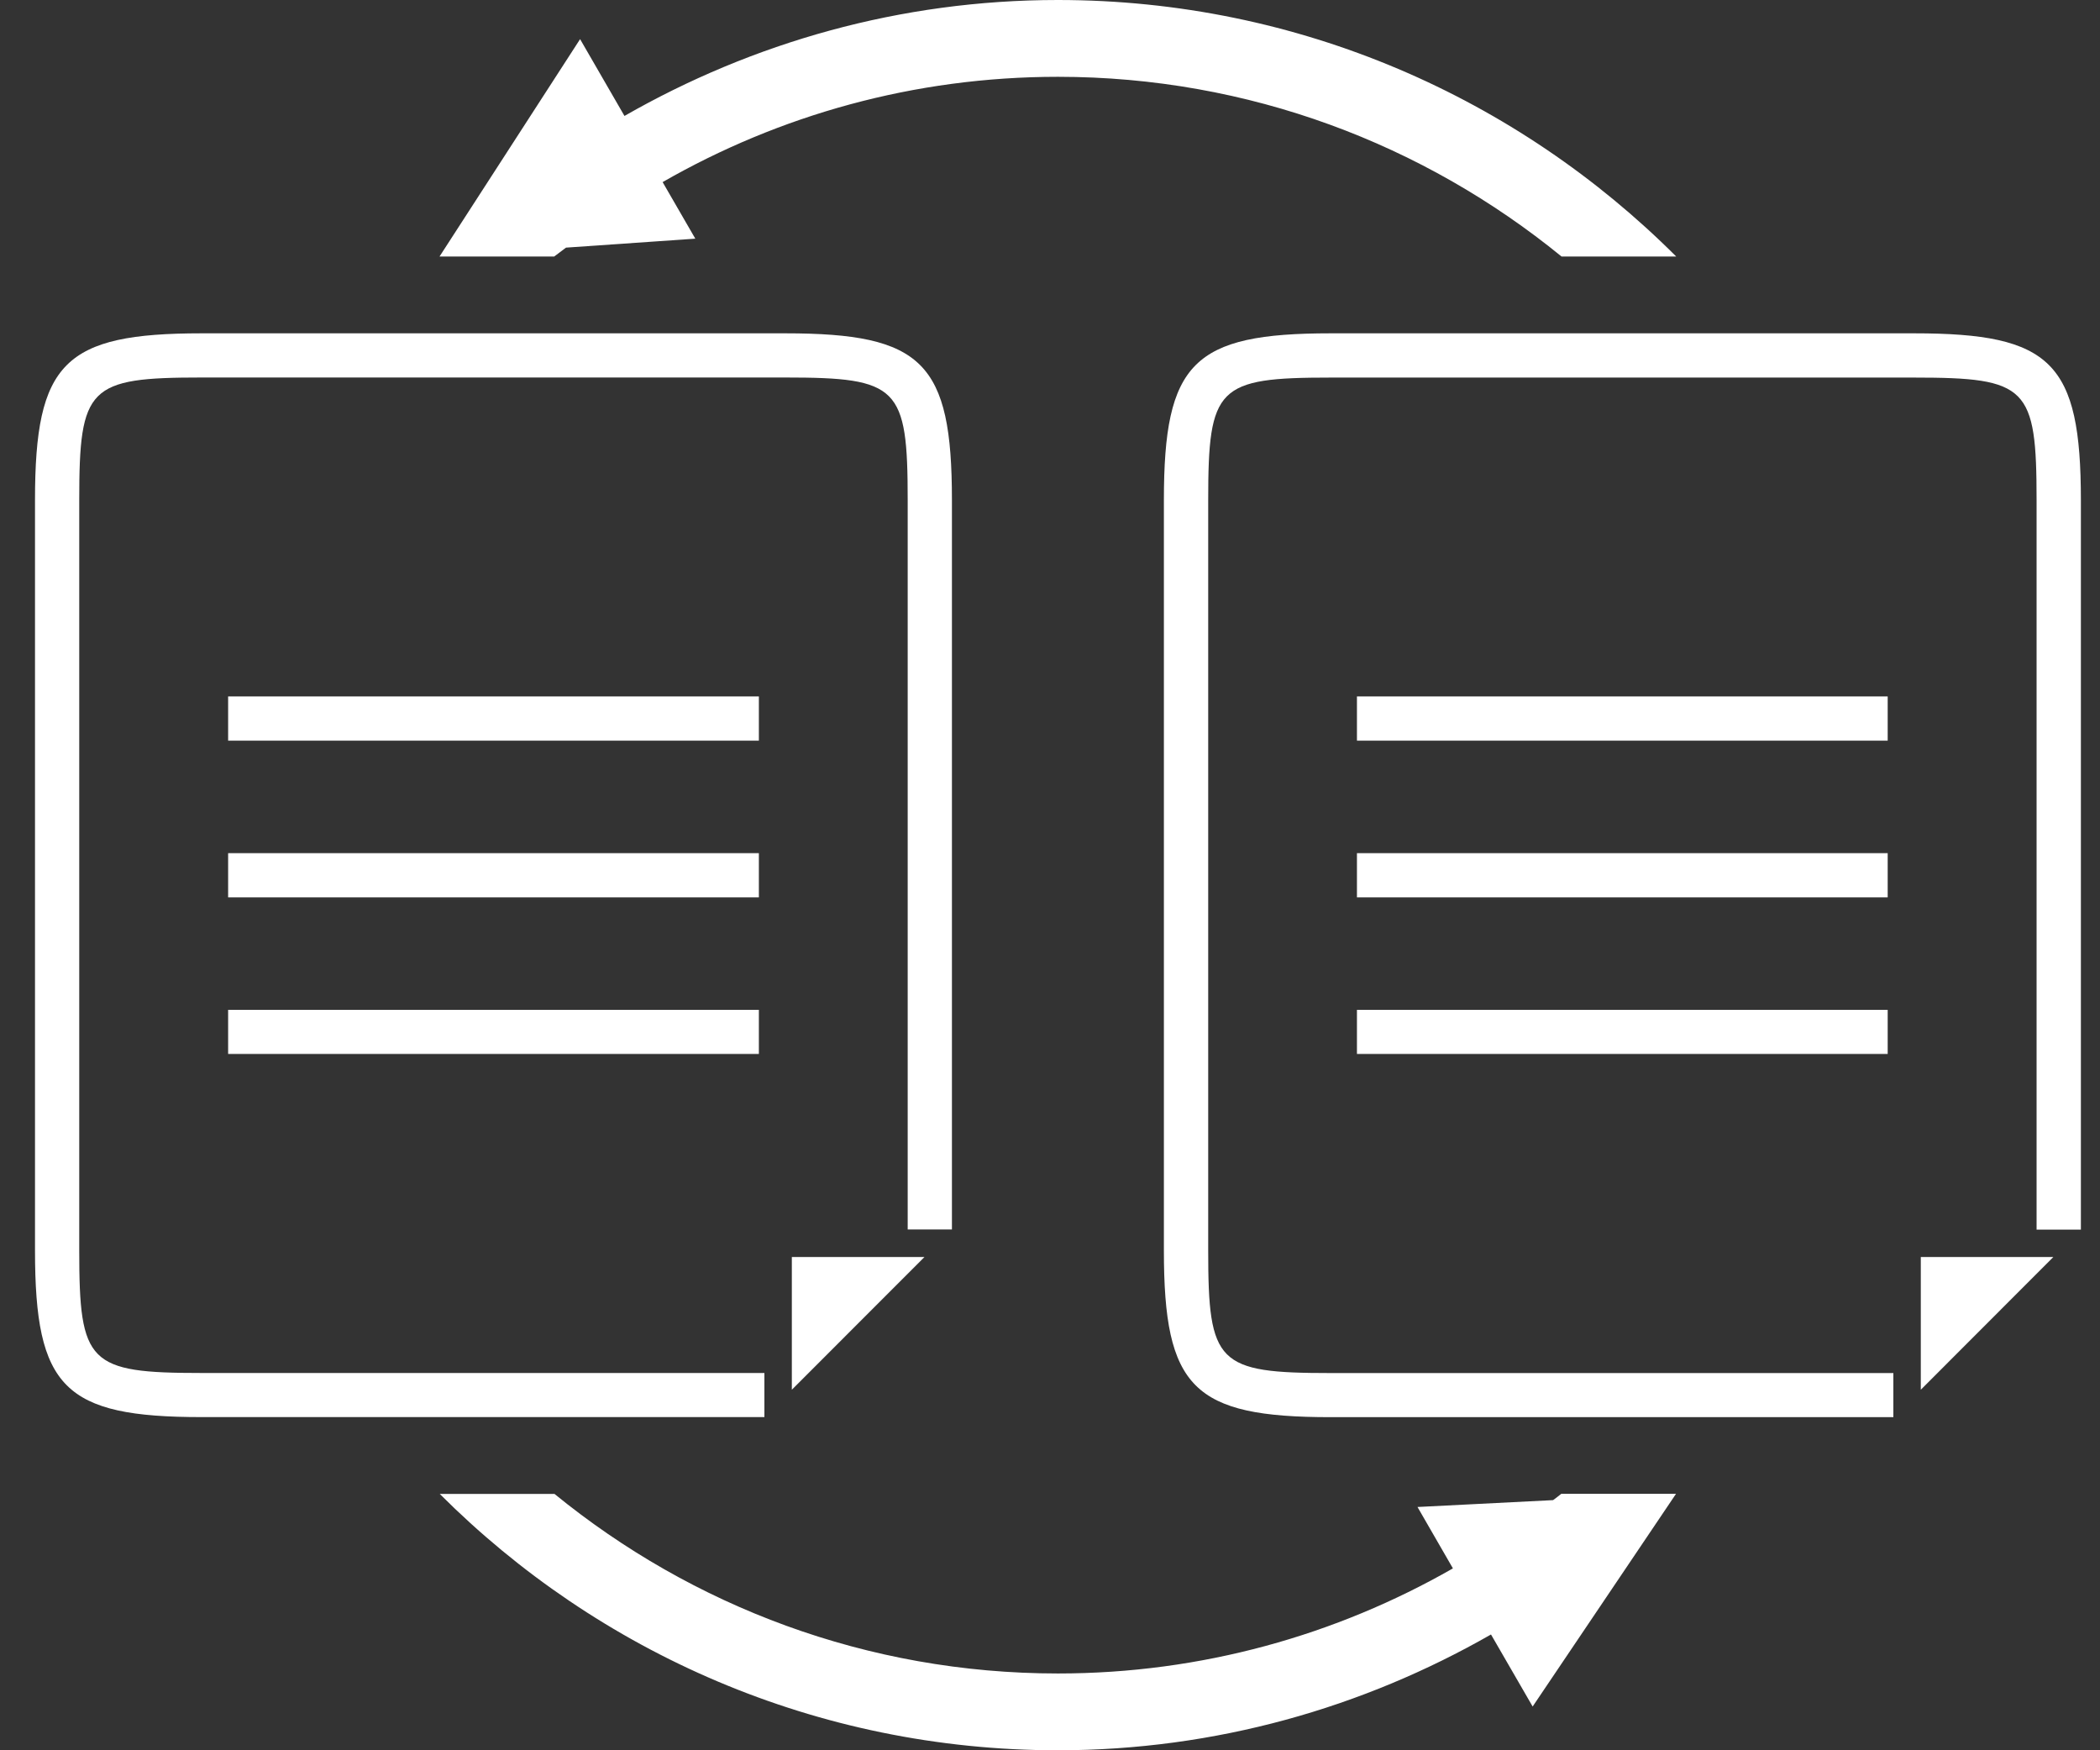 <svg width="30" height="25" viewBox="0 0 30 25" fill="none" xmlns="http://www.w3.org/2000/svg">
<rect x="0" y="0" width="30" height="25" fill="#333333" stroke="none"/>
<path d="M10.92 19.611H2.881C1.263 19.611 1.132 19.478 1.132 17.86V7.144C1.132 5.523 1.263 5.392 2.881 5.392H11.218C12.836 5.392 12.967 5.523 12.967 7.144V17.561H13.599V7.144C13.599 5.178 13.182 4.761 11.218 4.761H2.881C0.917 4.761 0.5 5.178 0.5 7.144V17.86C0.5 19.823 0.917 20.241 2.881 20.241H10.92L10.92 19.611Z" fill="white"/>
<path d="M11.312 19.85L13.207 17.954H11.312V19.85Z" fill="white"/>
<path d="M10.841 9.947H3.259V10.579H10.841V9.947Z" fill="white"/>
<path d="M10.841 12.186H3.259V12.818H10.841V12.186Z" fill="white"/>
<path d="M10.841 14.424H3.259V15.054H10.841V14.424Z" fill="white"/>
<path d="M27.345 4.761H19.009C17.044 4.761 16.627 5.178 16.627 7.145V17.861C16.627 19.824 17.044 20.242 19.009 20.242H27.048V19.612H19.009C17.39 19.612 17.26 19.479 17.26 17.861V7.145C17.26 5.524 17.39 5.393 19.009 5.393H27.345C28.963 5.393 29.094 5.524 29.094 7.145V17.563H29.727V7.145C29.726 5.178 29.308 4.761 27.345 4.761Z" fill="white"/>
<path d="M27.44 19.85L29.334 17.954H27.44V19.85Z" fill="white"/>
<path d="M26.967 9.947H19.385V10.579H26.967V9.947Z" fill="white"/>
<path d="M26.967 12.186H19.385V12.818H26.967V12.186Z" fill="white"/>
<path d="M26.967 14.424H19.385V15.054H26.967V14.424Z" fill="white"/>
<path d="M8.086 3.537L9.933 3.409L9.466 2.601C11.132 1.645 13.059 1.097 15.113 1.097C17.841 1.097 20.343 2.062 22.308 3.664H23.946C21.683 1.402 18.559 0 15.113 0C12.86 0 10.749 0.609 8.921 1.656L8.287 0.559L6.279 3.664H7.917C7.972 3.62 8.031 3.581 8.086 3.537Z" fill="white"/>
<path d="M22.187 21.427L20.25 21.525L20.756 22.402C19.09 23.355 17.165 23.903 15.113 23.903C12.388 23.903 9.885 22.94 7.921 21.338H6.282C8.544 23.601 11.668 25 15.112 25C17.364 25 19.474 24.391 21.3 23.346L21.895 24.375L23.943 21.337H22.304C22.266 21.37 22.225 21.397 22.187 21.427Z" fill="white"/>
</svg>
